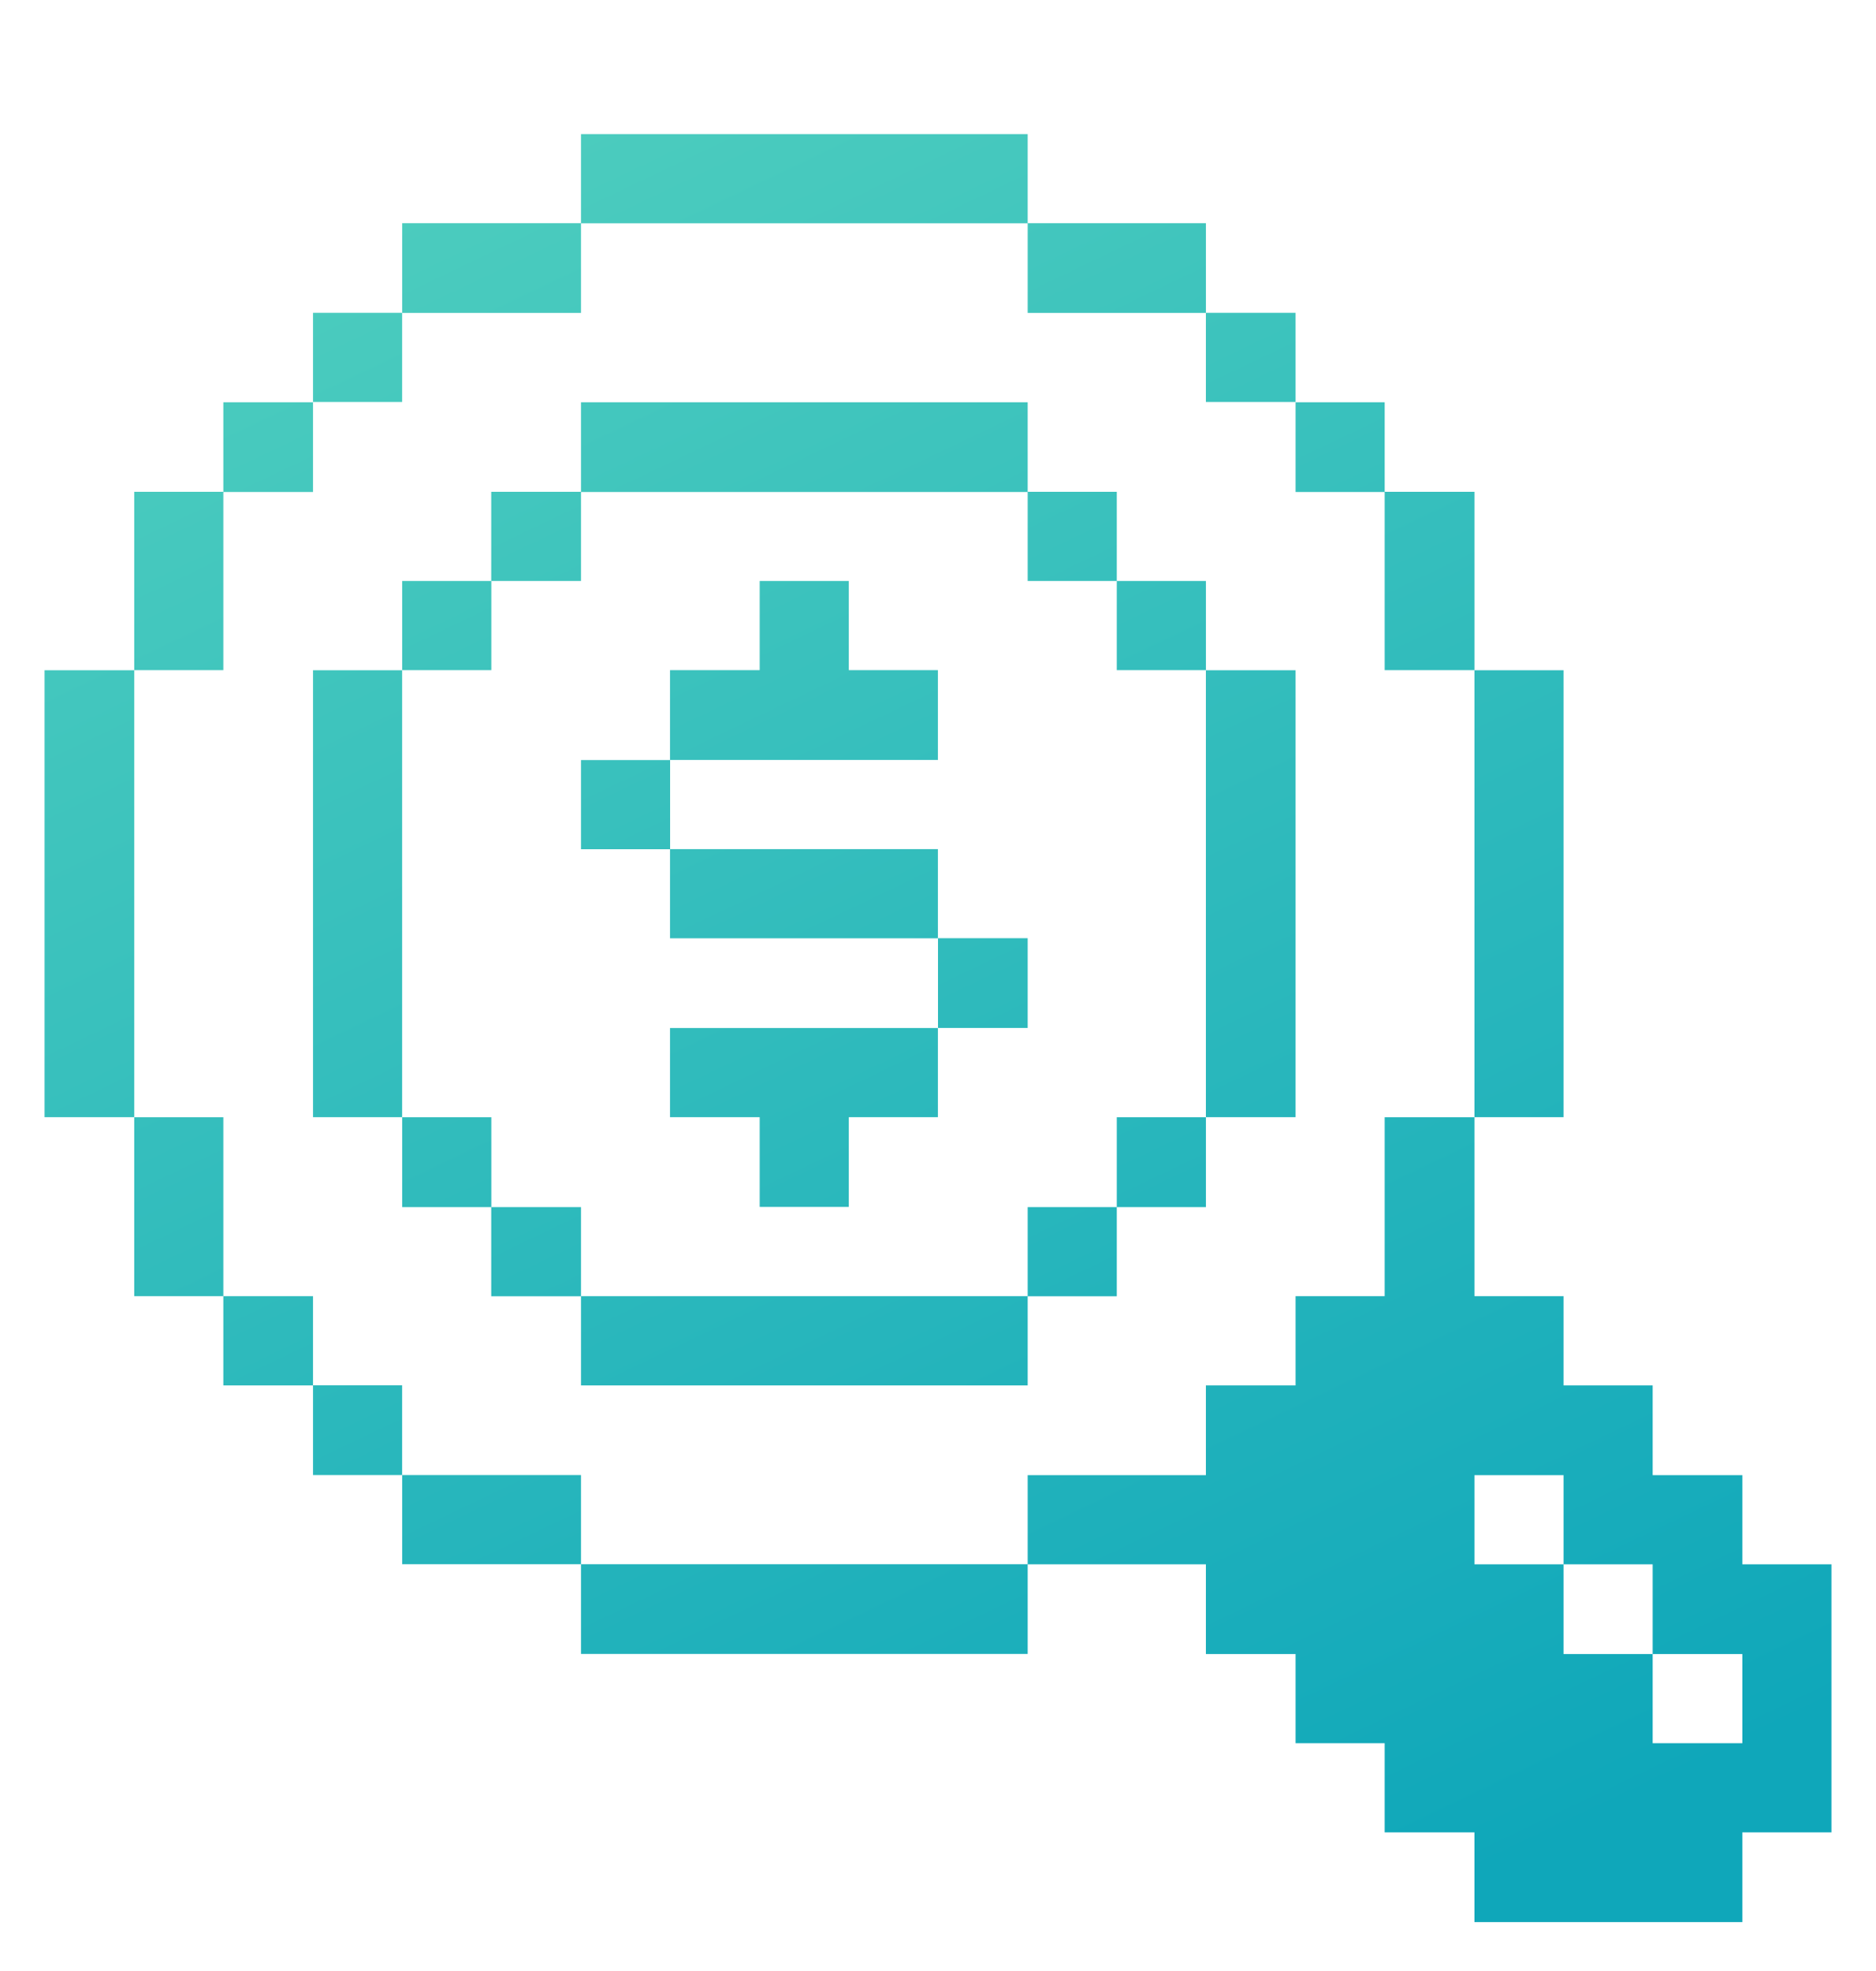 <svg width="20" height="21" viewBox="0 0 20 21" fill="none" xmlns="http://www.w3.org/2000/svg">
<g clip-path="url(#clip0_6081_61085)">
<path fill-rule="evenodd" clip-rule="evenodd" d="M10.956 1.429H6.194V2.378H4.288V3.334H6.194V2.379H10.956V3.334H12.856V4.283H13.812V3.333H12.856V2.378H10.956V1.429ZM13.812 4.286H14.762V5.24H15.719V7.14H14.762V5.242H13.812V4.286ZM15.719 7.141H16.669V11.903H15.719V7.141ZM17.619 15.717H18.575V16.667H19.525V19.523H18.575V20.479H15.719V19.523H14.762V18.573H13.812V17.623H12.856V16.667H10.956V17.622H6.194V16.666H10.956V15.717H12.856V14.761H13.812V13.81H14.762V11.904H15.719V13.81H16.669V14.761H17.619V15.717ZM17.619 18.573H18.575V17.623H17.619V16.667H16.669V15.717H15.719V16.667H16.669V17.623H17.619V18.573ZM13.812 7.141H12.856V11.903H13.812V7.141ZM12.856 11.904H11.906V12.861H12.856V11.904ZM11.906 6.19H12.856V7.14H11.906V6.19ZM11.906 12.861H10.956V13.81H6.194V14.761H10.956V13.811H11.906V12.861ZM10.956 5.24H11.906V6.19H10.956V5.242H6.194V4.286H10.956V5.24ZM10.956 9.996H10V10.952H10.956V9.996ZM7.143 10.953V11.903H8.099V12.859H9.049V11.903H9.999V10.953H7.143ZM9.999 7.14V8.097H7.143V7.14H8.099V6.19H9.049V7.14H9.999ZM7.143 9.048H6.194V8.098H7.144V9.047H9.999V9.997H7.143V9.048ZM6.194 15.716H4.288V16.666H6.194V15.716ZM5.237 12.861H6.194V13.811H5.237V12.861ZM6.194 5.24H5.237V6.19H6.194V5.24ZM5.238 11.904H4.288V12.861H5.238V11.904ZM4.288 6.19H5.238V7.14H4.288V6.19ZM4.287 14.76H3.337V15.716H4.287V14.76ZM3.337 7.141H4.287V11.903H3.337V7.141ZM4.287 3.333H3.337V4.283H4.287V3.333ZM2.381 13.81H3.337V14.761H2.381V13.81ZM3.337 4.286H2.381V5.242H3.337V4.286ZM1.431 11.904H2.381V13.81H1.431V11.904ZM2.381 5.24H1.431V7.14H2.381V5.24ZM0.475 7.141H1.431V11.903H0.475V7.141Z" fill="url(#paint0_linear_6081_61085)"/>
</g>
<defs>
<linearGradient id="paint0_linear_6081_61085" x1="13.127" y1="-6.422" x2="23.894" y2="16.146" gradientUnits="userSpaceOnUse">
<stop stop-color="#57D3BF"/>
<stop offset="1" stop-color="#0FA7BA"/>
</linearGradient>
<clipPath id="clip0_6081_61085">
<rect width="20" height="20" fill="white" transform="translate(0 0.955)"/>
</clipPath>
</defs>
</svg>
